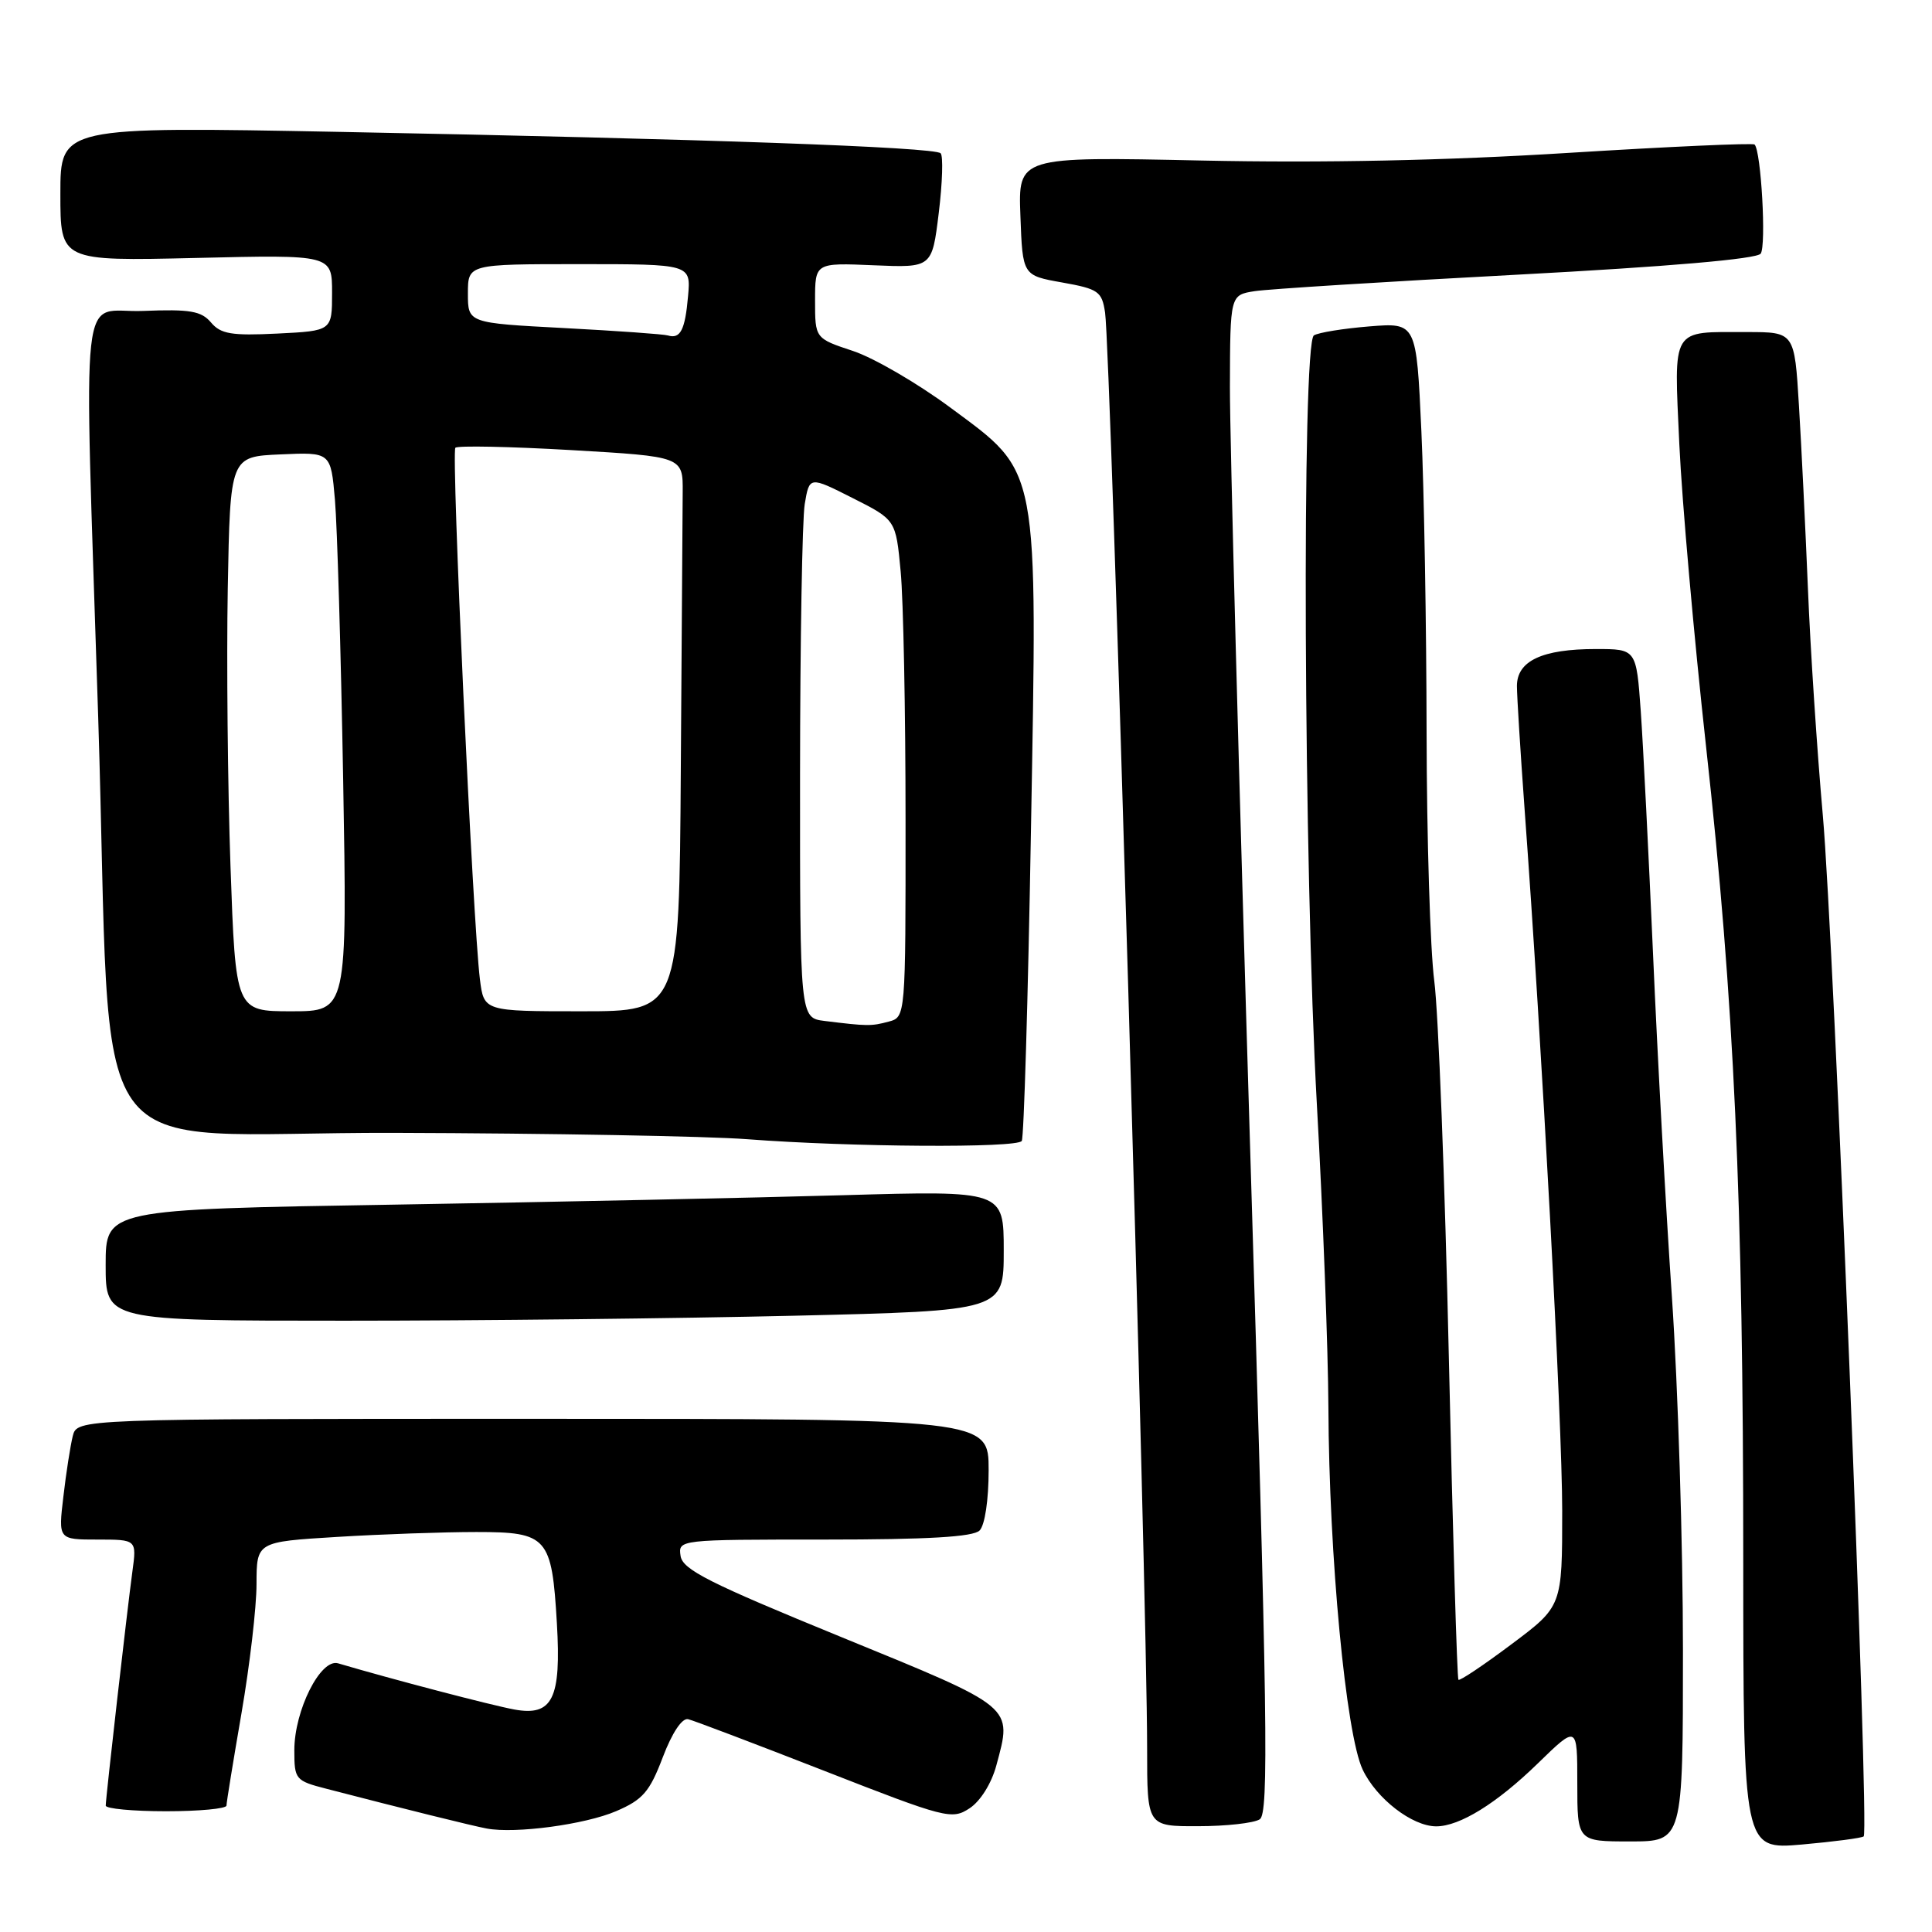 <?xml version="1.0" encoding="UTF-8" standalone="no"?>
<!DOCTYPE svg PUBLIC "-//W3C//DTD SVG 1.1//EN" "http://www.w3.org/Graphics/SVG/1.1/DTD/svg11.dtd" >
<svg xmlns="http://www.w3.org/2000/svg" xmlns:xlink="http://www.w3.org/1999/xlink" version="1.1" viewBox="0 0 256 256">
 <g >
 <path fill="currentColor"
d=" M 246.95 243.33 C 247.72 242.65 242.99 124.30 241.53 108.00 C 240.77 99.47 239.88 85.97 239.56 78.00 C 239.23 70.03 238.70 59.11 238.37 53.75 C 237.78 44.00 237.78 44.00 231.47 44.00 C 221.32 44.00 221.81 43.19 222.52 58.88 C 222.87 66.37 224.46 84.42 226.07 99.00 C 229.79 132.71 230.99 158.85 230.99 206.79 C 231.00 245.08 231.00 245.08 238.75 244.41 C 243.01 244.03 246.70 243.55 246.95 243.33 Z  M 223.00 218.66 C 223.00 204.72 222.34 183.68 221.54 171.91 C 220.73 160.13 219.61 139.70 219.04 126.50 C 218.46 113.30 217.73 98.79 217.41 94.25 C 216.82 86.00 216.82 86.00 211.46 86.00 C 204.34 86.00 201.00 87.57 201.00 90.91 C 201.01 92.33 201.46 99.58 202.00 107.00 C 204.32 138.55 207.00 188.42 207.00 200.17 C 207.00 212.84 207.00 212.84 200.28 217.87 C 196.59 220.64 193.42 222.76 193.25 222.58 C 193.07 222.41 192.50 203.19 191.98 179.88 C 191.46 156.57 190.59 134.12 190.05 130.00 C 189.51 125.88 189.05 111.03 189.03 97.00 C 189.01 82.97 188.70 65.03 188.34 57.13 C 187.68 42.75 187.68 42.75 181.44 43.25 C 178.01 43.53 174.71 44.06 174.10 44.44 C 172.47 45.45 172.74 114.86 174.50 146.50 C 175.30 160.80 175.98 178.80 176.02 186.50 C 176.10 206.15 178.34 229.81 180.56 234.48 C 182.39 238.34 187.12 241.99 190.30 242.00 C 193.41 242.00 198.31 238.97 203.75 233.68 C 209.00 228.57 209.00 228.57 209.00 236.28 C 209.00 244.00 209.00 244.00 216.00 244.00 C 223.00 244.00 223.00 244.00 223.00 218.66 Z  M 81.64 239.99 C 85.18 238.47 86.08 237.43 87.82 232.85 C 89.05 229.61 90.37 227.62 91.18 227.80 C 91.90 227.97 100.04 231.06 109.26 234.66 C 125.32 240.94 126.13 241.15 128.47 239.61 C 129.91 238.67 131.38 236.31 132.02 233.93 C 134.15 226.01 134.58 226.37 111.50 216.93 C 93.97 209.76 90.45 207.99 90.18 206.17 C 89.86 204.01 89.92 204.00 109.23 204.00 C 122.96 204.00 128.95 203.65 129.80 202.80 C 130.50 202.10 131.00 198.76 131.00 194.80 C 131.00 188.00 131.00 188.00 70.61 188.00 C 10.22 188.00 10.22 188.00 9.64 190.29 C 9.33 191.55 8.76 195.15 8.40 198.29 C 7.72 204.00 7.72 204.00 12.92 204.00 C 18.12 204.00 18.12 204.00 17.54 208.25 C 16.86 213.24 14.02 238.16 14.01 239.25 C 14.00 239.66 17.60 240.00 22.00 240.00 C 26.40 240.00 30.00 239.66 30.01 239.25 C 30.01 238.84 30.91 233.32 32.00 227.00 C 33.09 220.68 33.99 212.98 33.99 209.90 C 34.00 204.30 34.00 204.30 44.66 203.65 C 50.52 203.29 58.83 203.00 63.12 203.00 C 72.55 203.00 73.12 203.65 73.79 215.09 C 74.38 225.09 73.22 227.44 68.16 226.52 C 65.15 225.97 51.93 222.51 44.80 220.40 C 42.48 219.71 39.00 226.64 39.00 231.92 C 39.00 235.79 39.14 235.96 43.25 237.02 C 53.42 239.66 62.65 241.95 64.50 242.29 C 68.28 243.00 77.51 241.76 81.64 239.99 Z  M 166.92 241.07 C 168.14 240.30 167.96 227.89 165.64 151.84 C 164.16 103.25 162.96 58.01 162.97 51.30 C 163.00 39.09 163.00 39.09 166.25 38.58 C 168.04 38.30 183.68 37.32 201.00 36.40 C 221.10 35.33 232.79 34.32 233.30 33.61 C 234.06 32.55 233.36 20.02 232.49 19.15 C 232.26 18.93 221.15 19.43 207.79 20.26 C 191.64 21.27 175.36 21.61 159.21 21.27 C 134.91 20.75 134.91 20.75 135.21 28.62 C 135.50 36.50 135.50 36.50 140.74 37.43 C 145.56 38.29 146.01 38.61 146.43 41.43 C 147.17 46.41 152.00 211.38 152.00 231.75 C 152.00 242.00 152.00 242.00 158.75 241.98 C 162.46 241.98 166.14 241.57 166.92 241.07 Z  M 105.25 174.34 C 133.00 173.68 133.00 173.68 133.00 165.72 C 133.00 157.76 133.00 157.76 111.75 158.37 C 100.06 158.71 73.29 159.27 52.25 159.62 C 14.00 160.25 14.00 160.25 14.00 167.63 C 14.00 175.00 14.00 175.00 45.75 175.00 C 63.21 175.00 89.99 174.70 105.25 174.34 Z  M 135.39 151.18 C 135.67 150.72 136.22 132.37 136.60 110.40 C 137.47 61.10 137.80 62.81 125.93 54.01 C 121.61 50.81 115.81 47.43 113.04 46.51 C 108.00 44.84 108.00 44.84 108.00 39.83 C 108.00 34.82 108.00 34.82 115.75 35.15 C 123.50 35.48 123.50 35.48 124.39 28.22 C 124.88 24.22 124.99 20.66 124.64 20.31 C 123.82 19.49 93.08 18.40 45.25 17.48 C 8.00 16.77 8.00 16.77 8.00 25.69 C 8.00 34.60 8.00 34.60 26.00 34.18 C 44.00 33.75 44.00 33.75 44.00 38.79 C 44.00 43.84 44.00 43.84 36.75 44.20 C 30.67 44.50 29.25 44.26 27.96 42.73 C 26.67 41.21 25.19 40.95 18.96 41.20 C 10.43 41.54 11.11 35.33 13.01 95.00 C 14.98 156.98 9.99 149.98 52.35 150.11 C 72.78 150.17 93.78 150.55 99.00 150.95 C 112.75 152.00 134.80 152.14 135.39 151.18 Z  M 109.25 135.28 C 106.00 134.87 106.00 134.87 106.01 102.69 C 106.02 84.98 106.30 68.83 106.63 66.80 C 107.25 63.10 107.25 63.10 112.97 65.99 C 118.70 68.88 118.70 68.88 119.34 75.69 C 119.70 79.43 119.99 94.26 119.99 108.63 C 120.00 134.77 120.00 134.77 117.75 135.37 C 115.45 135.99 114.91 135.98 109.25 135.28 Z  M 30.54 114.75 C 30.17 104.16 30.01 87.62 30.18 78.00 C 30.50 60.50 30.50 60.50 37.17 60.21 C 43.83 59.91 43.83 59.91 44.38 66.21 C 44.68 69.67 45.17 86.34 45.47 103.25 C 46.01 134.00 46.01 134.00 38.62 134.00 C 31.22 134.00 31.22 134.00 30.54 114.75 Z  M 63.59 129.75 C 62.65 122.22 59.77 59.89 60.34 59.33 C 60.64 59.03 67.54 59.17 75.69 59.64 C 90.50 60.50 90.50 60.50 90.46 65.25 C 90.44 67.86 90.32 84.40 90.21 102.00 C 90.00 134.00 90.00 134.00 77.06 134.00 C 64.12 134.00 64.12 134.00 63.59 129.75 Z  M 88.50 44.45 C 87.95 44.28 81.76 43.84 74.75 43.47 C 62.00 42.80 62.00 42.80 62.00 38.90 C 62.00 35.00 62.00 35.00 76.78 35.00 C 91.55 35.00 91.55 35.00 91.17 39.25 C 90.78 43.73 90.15 44.95 88.50 44.45 Z "/>
</g>
</svg>
